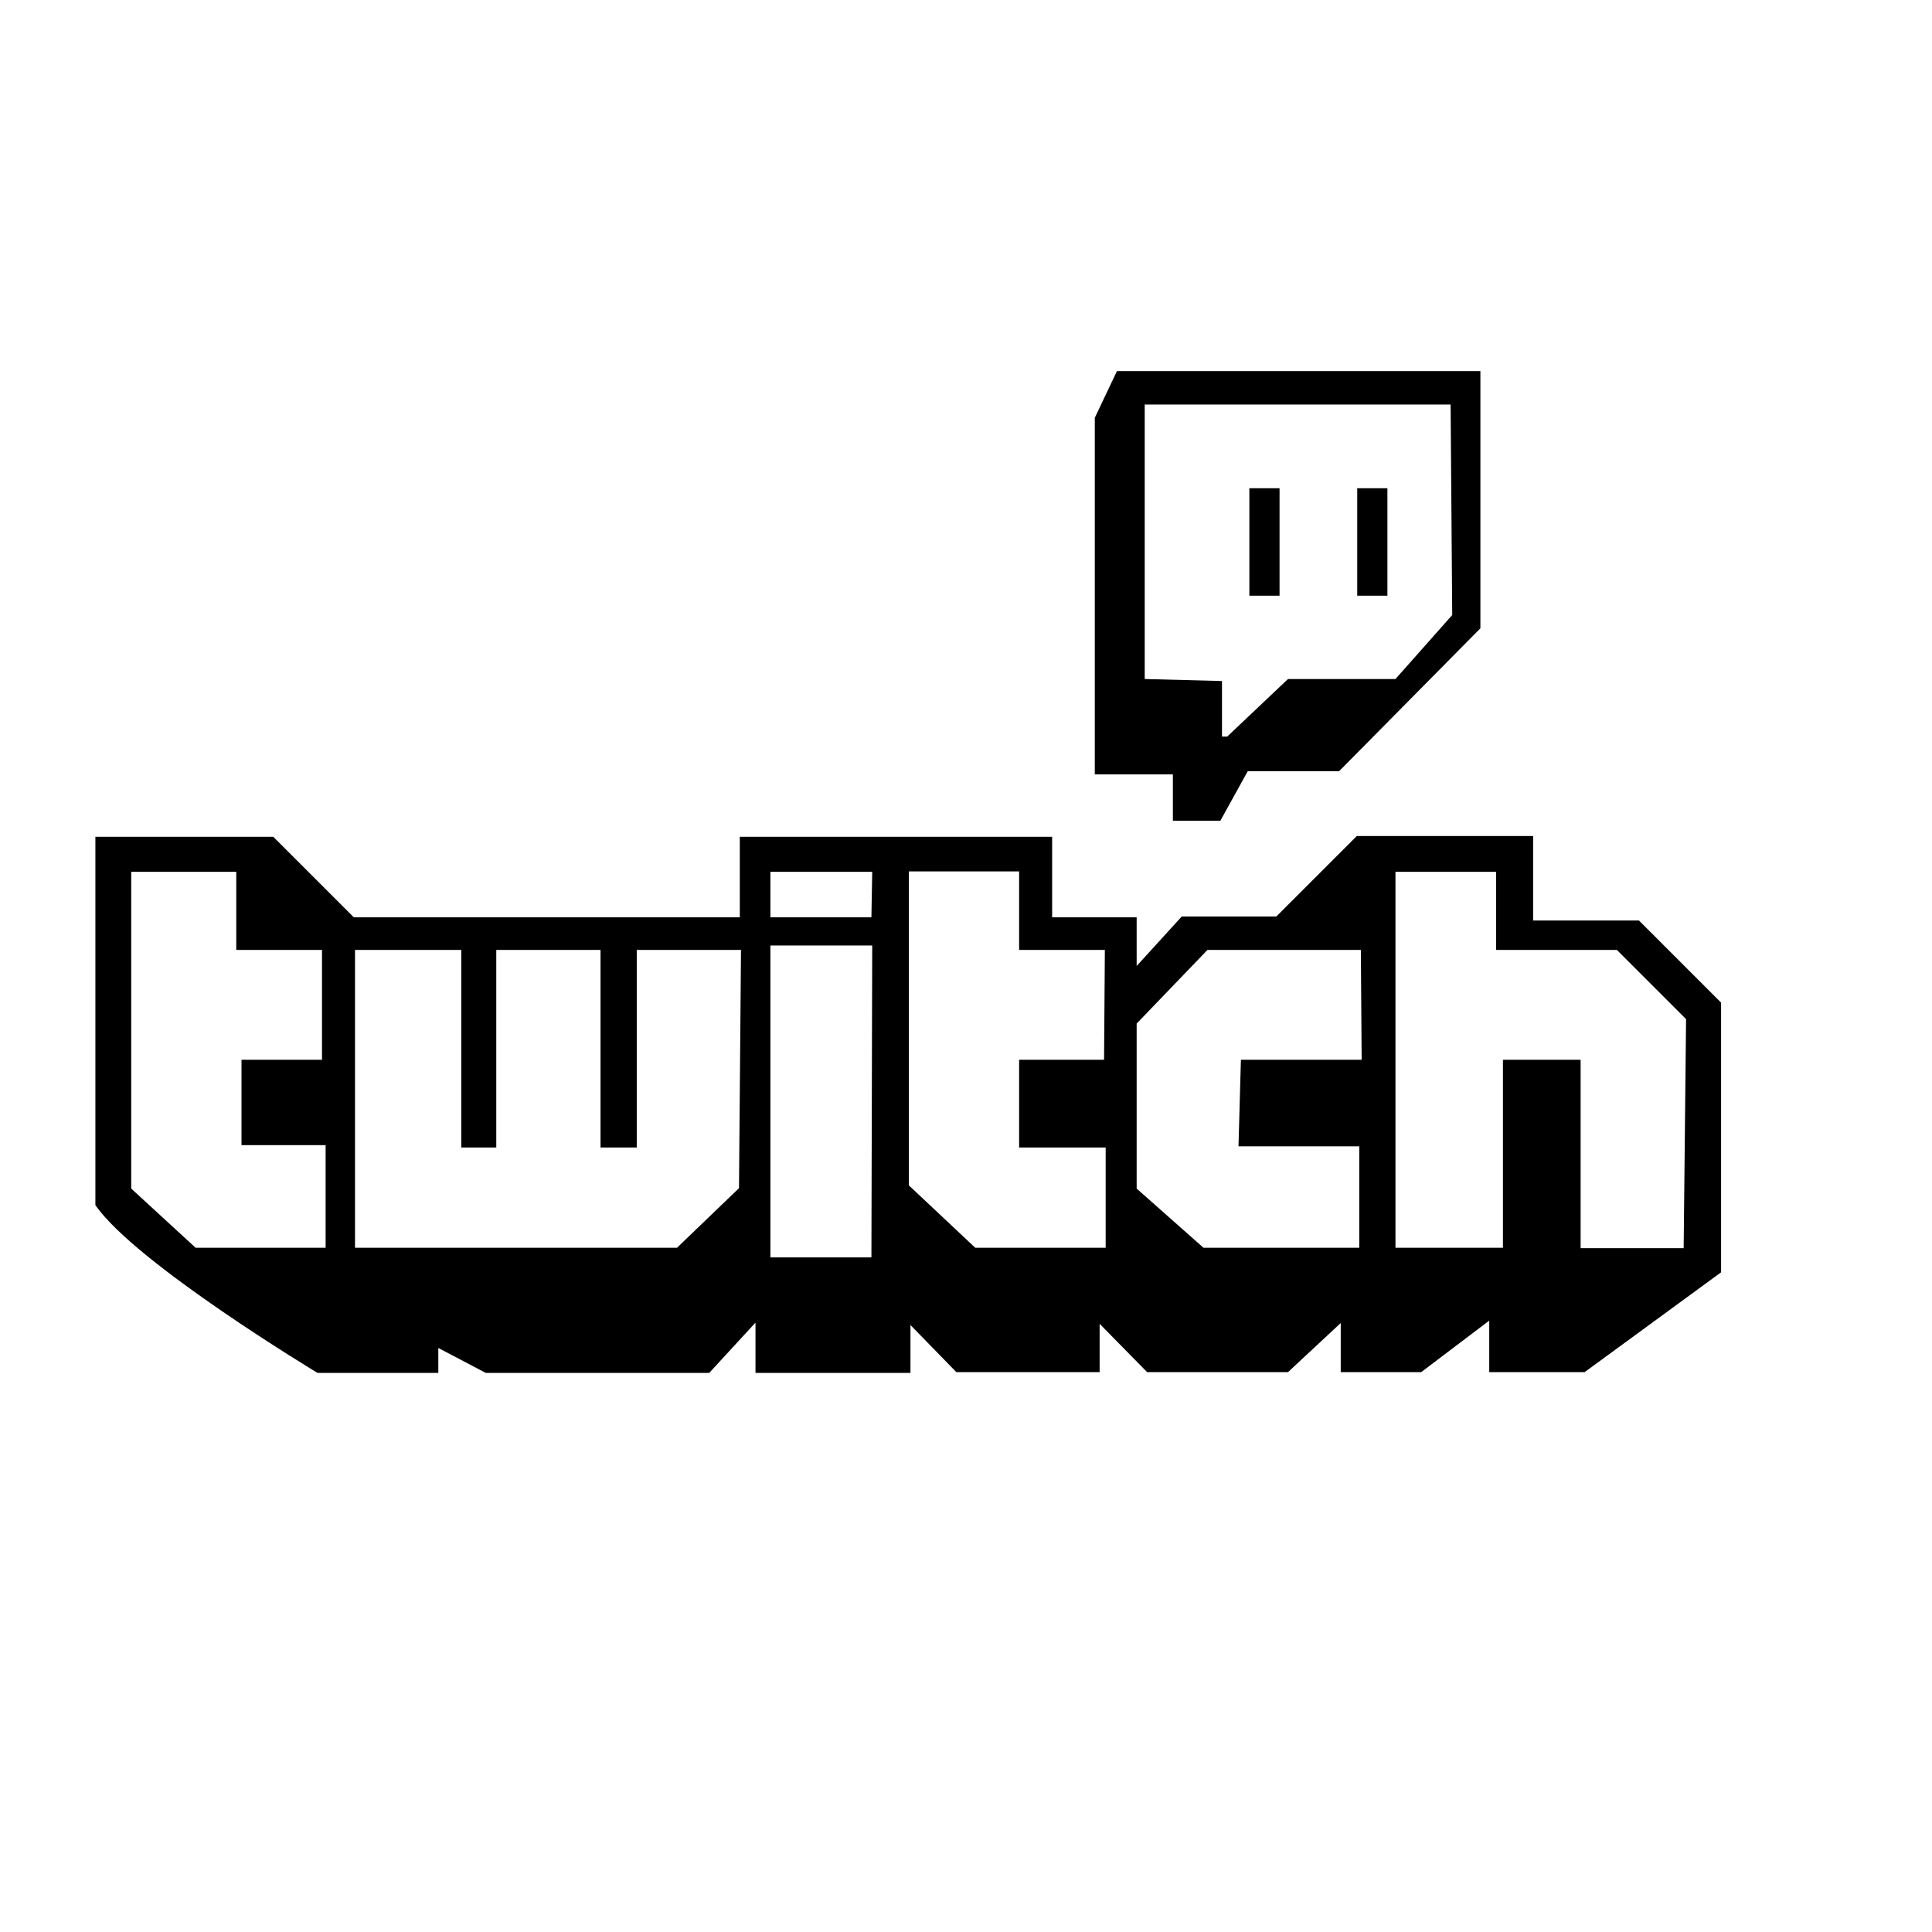 <svg xmlns="http://www.w3.org/2000/svg" width="48" height="48" viewBox="0 0 48 48" id="twitch"><path d="M40.72 22.87l-2.63 0V20.77H33.71l-2 2-2.35 0L28.24 24V22.79h-2.1v-2H18.38v2H8.79l-2-2H2.37v9.15c1 1.45 5.52 4.17 5.52 4.17h3l0-.62 1.18.62h5.55l1.15-1.25 0 1.25h3.85V32.92l1.14 1.17h3.56v-1.2l1.18 1.2H32l1.31-1.22v1.22h2L37 32.81l0 1.28h2.37l3.39-2.48v-6.7zM8 26.33H6l0 2.12 2.09 0V31H4.86l-1.6-1.47V21.66H5.87l0 1.94H8zm10.36 3.19L16.82 31h-8V23.6h2.64v4.91h.87V23.6h2.59v4.91h.9V23.6h2.59zm3.29 1.72H19.14V23.49h2.53zm0-8.45H19.14V21.66h2.53zm5.78 3.54H25.32l0 2.18h2.15V31H24.23l-1.65-1.55v-7.8h2.74V23.6h2.13zm6.4 0h-3l-.06 2.15h3V31H29.9l-1.66-1.47V25.43L30 23.6h3.81zm8 4.68H39.27V26.33H37.34V31H34.67V21.66h2.5l0 1.94h3l1.72 1.72zM27.75 9.22l-.55 1.16v8.86h1.94v1.15h1.18L31 19.16h2.27l3.51-3.55V9.22zm8.33 6.06l-1.41 1.59H32L30.49 18.3h-.13l0-1.38-1.92-.05V10.05h7.6z"></path><rect width=".75" height="2.67" x="33.72" y="12.13"></rect><rect width=".75" height="2.67" x="31.04" y="12.13"></rect></svg>